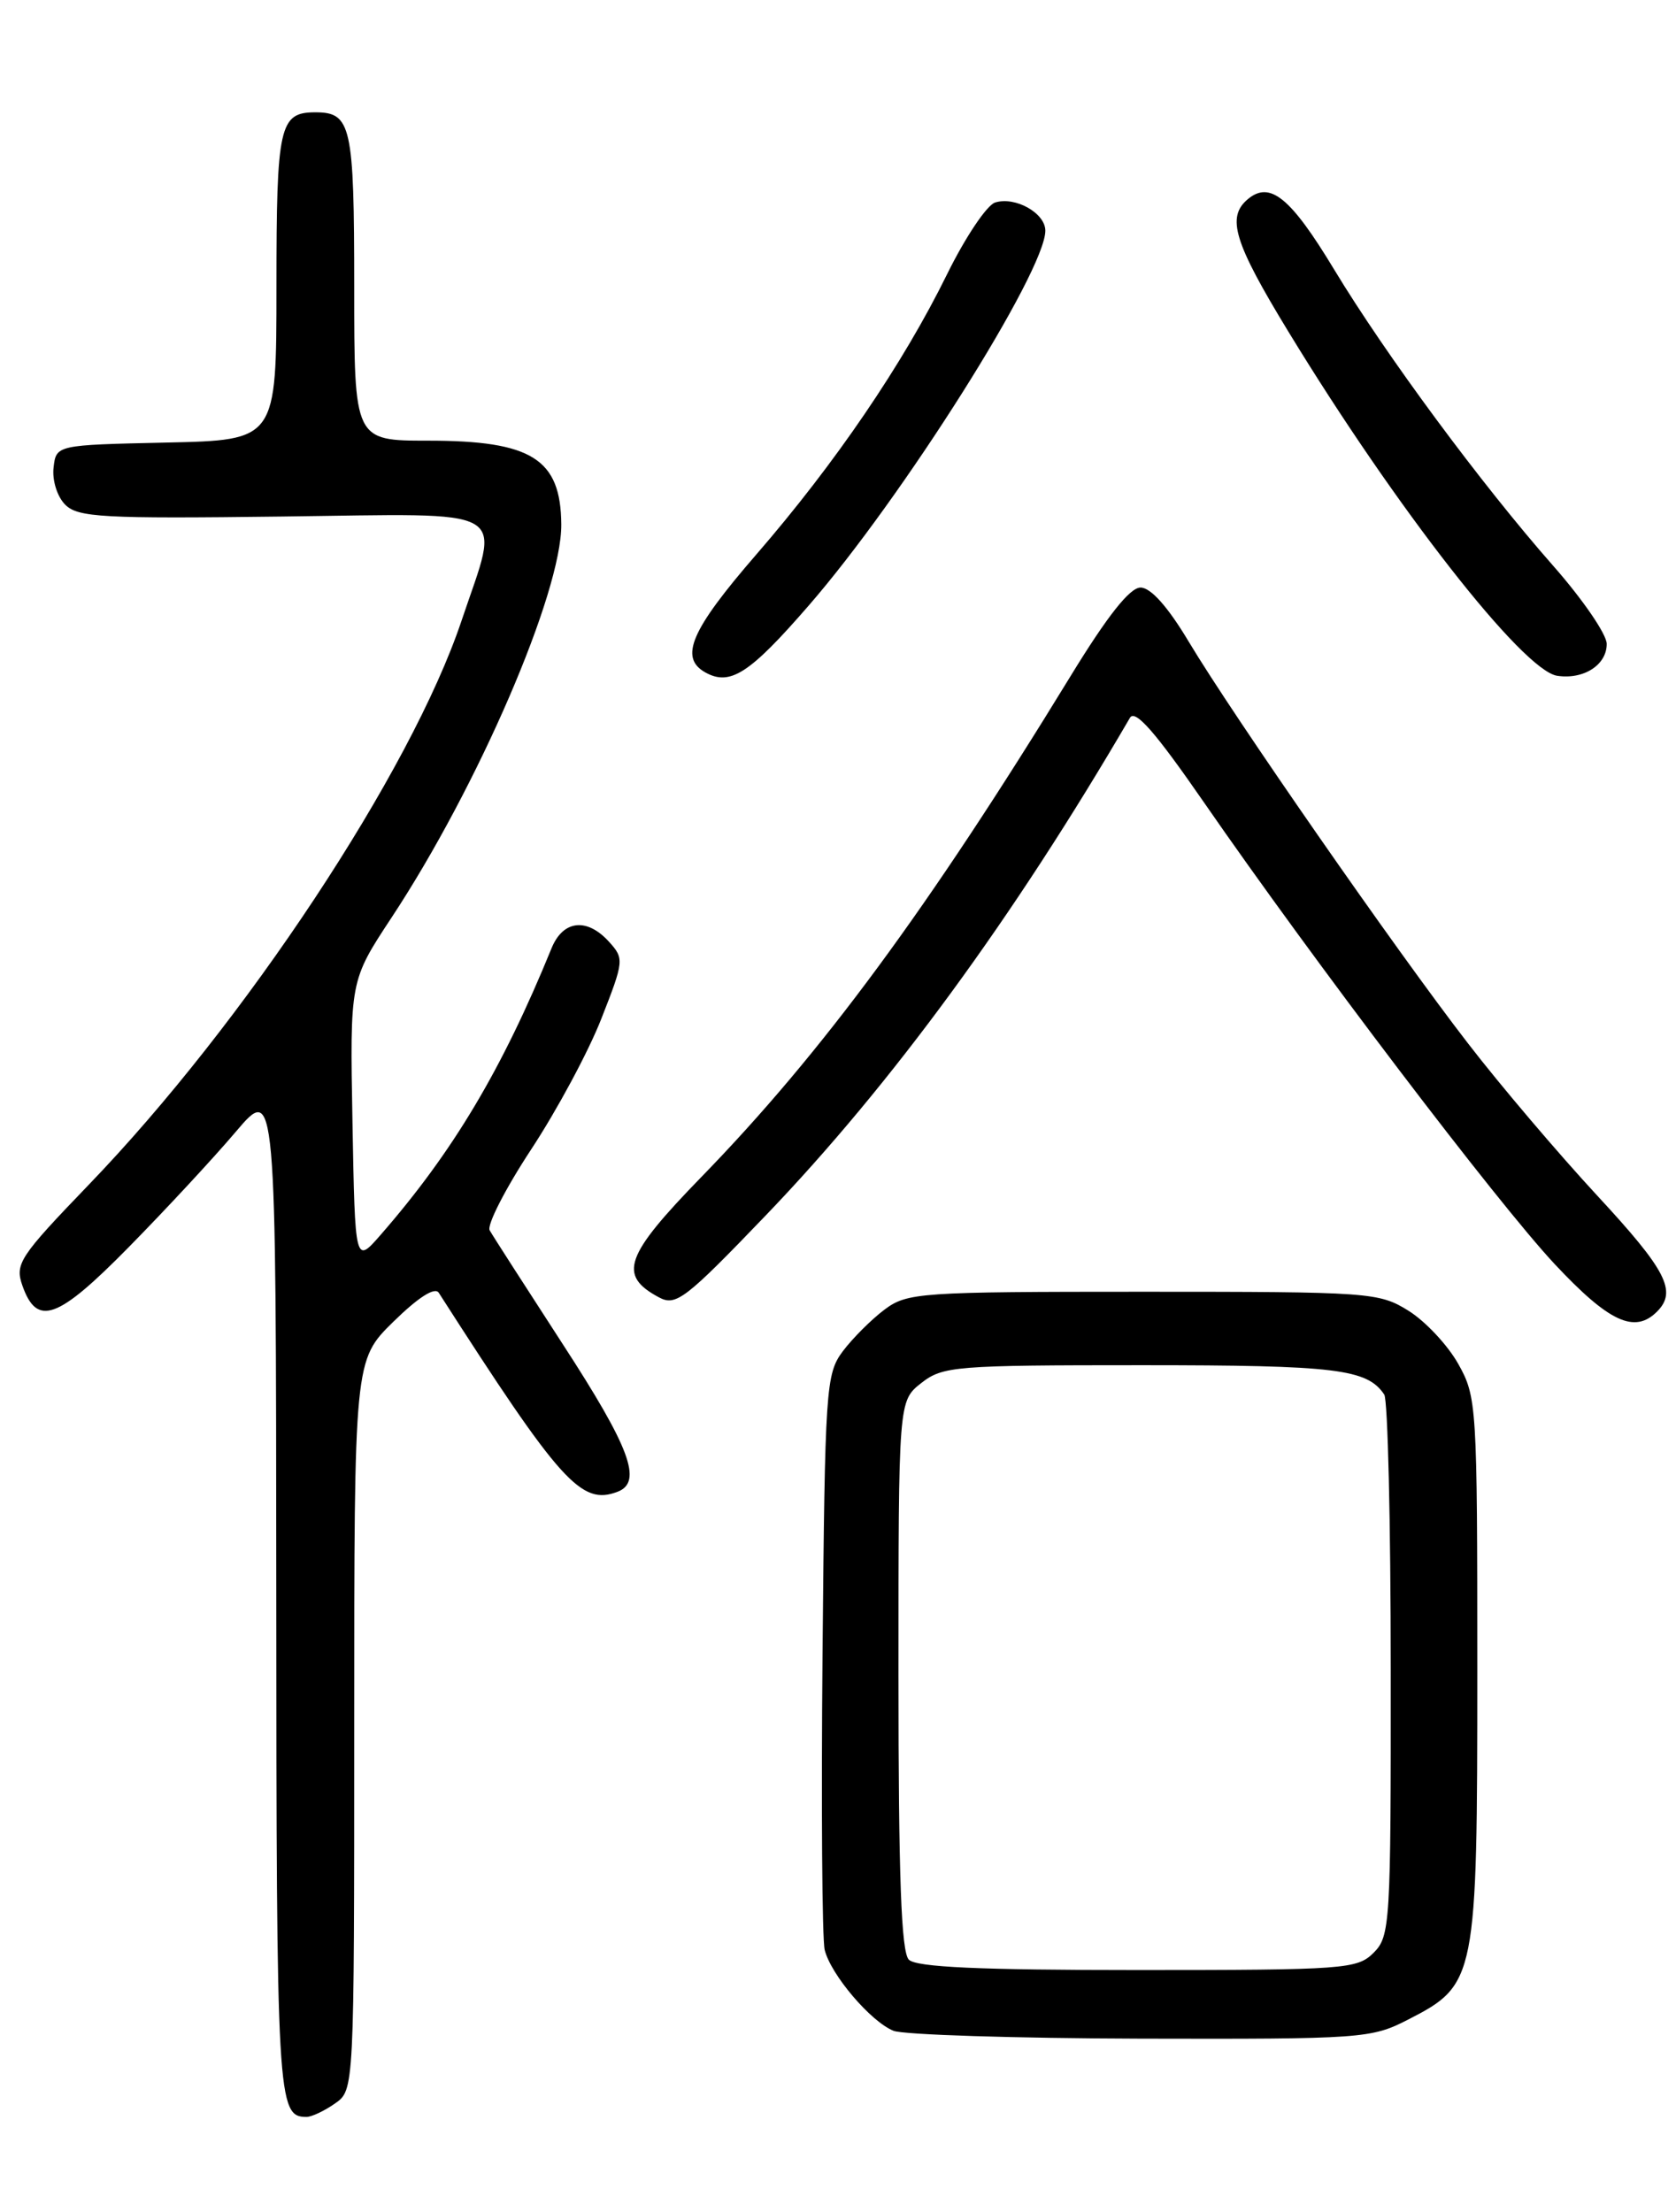<?xml version="1.0" encoding="UTF-8" standalone="no"?>
<!DOCTYPE svg PUBLIC "-//W3C//DTD SVG 1.1//EN" "http://www.w3.org/Graphics/SVG/1.1/DTD/svg11.dtd" >
<svg xmlns="http://www.w3.org/2000/svg" xmlns:xlink="http://www.w3.org/1999/xlink" version="1.1" viewBox="0 0 194 256">
 <g >
 <path fill="currentColor"
d=" M 38.78 243.44 C 41.00 241.89 41.00 241.89 41.00 199.65 C 41.00 157.42 41.00 157.42 45.54 152.96 C 48.42 150.14 50.34 148.91 50.79 149.62 C 64.91 171.63 67.27 174.26 71.50 172.64 C 74.41 171.52 72.92 167.53 65.15 155.58 C 60.84 148.93 57.02 143.00 56.68 142.39 C 56.34 141.78 58.50 137.56 61.48 133.03 C 64.47 128.49 68.13 121.68 69.61 117.89 C 72.23 111.22 72.26 110.94 70.50 109.00 C 67.94 106.17 65.17 106.48 63.84 109.75 C 58.12 123.77 52.45 133.29 44.07 142.90 C 41.10 146.31 41.10 146.31 40.80 129.91 C 40.50 113.51 40.50 113.51 45.32 106.20 C 55.33 91.03 65.03 68.57 64.97 60.69 C 64.91 53.11 61.56 51.00 49.57 51.00 C 41.00 51.00 41.00 51.00 41.00 33.20 C 41.00 14.52 40.66 13.00 36.50 13.00 C 32.34 13.00 32.00 14.52 32.00 33.17 C 32.00 50.94 32.00 50.94 19.25 51.22 C 6.50 51.50 6.50 51.50 6.20 54.12 C 6.03 55.59 6.62 57.48 7.55 58.41 C 9.02 59.88 11.90 60.04 32.61 59.78 C 59.75 59.45 57.93 58.40 53.43 71.82 C 47.58 89.26 28.31 118.41 10.23 137.16 C 2.26 145.44 1.71 146.27 2.59 148.78 C 4.28 153.58 6.65 152.73 14.90 144.34 C 19.14 140.03 24.71 134.03 27.28 131.00 C 31.95 125.50 31.95 125.50 31.98 184.05 C 32.00 243.22 32.10 245.00 35.48 245.00 C 36.07 245.00 37.56 244.30 38.78 243.44 Z  M 162.96 233.75 C 170.89 229.69 171.00 229.11 171.00 193.15 C 171.00 162.62 170.94 161.67 168.79 157.84 C 167.57 155.67 164.98 152.91 163.04 151.70 C 159.62 149.57 158.59 149.50 132.32 149.50 C 106.43 149.50 105.02 149.60 102.39 151.56 C 100.87 152.70 98.70 154.87 97.56 156.38 C 95.59 159.02 95.49 160.62 95.21 191.32 C 95.05 209.02 95.16 224.48 95.46 225.67 C 96.17 228.54 100.79 233.97 103.42 235.03 C 104.56 235.49 117.44 235.90 132.04 235.94 C 157.66 236.00 158.73 235.92 162.96 233.75 Z  M 191.80 151.80 C 194.15 149.45 192.90 147.02 184.88 138.37 C 180.41 133.54 173.67 125.62 169.92 120.75 C 161.62 110.02 142.74 82.85 137.59 74.25 C 135.18 70.22 133.20 68.00 132.02 68.00 C 130.78 68.00 128.19 71.27 123.92 78.25 C 107.47 105.13 95.12 121.89 81.24 136.16 C 72.29 145.36 71.50 147.59 76.28 150.15 C 78.24 151.20 79.33 150.36 88.68 140.62 C 103.16 125.53 117.32 106.19 130.79 83.08 C 131.39 82.05 133.70 84.68 139.33 92.82 C 152.05 111.22 173.27 139.14 179.96 146.30 C 186.24 153.01 189.21 154.39 191.80 151.80 Z  M 93.56 70.14 C 104.44 57.64 121.00 31.41 121.00 26.70 C 121.00 24.66 117.51 22.70 115.18 23.44 C 114.22 23.75 111.72 27.48 109.62 31.75 C 104.52 42.12 96.68 53.63 87.53 64.19 C 79.97 72.92 78.59 76.11 81.64 77.82 C 84.51 79.42 86.75 77.98 93.56 70.14 Z  M 185.98 74.51 C 185.97 73.40 183.19 69.35 179.80 65.50 C 171.47 56.04 160.42 41.10 154.43 31.19 C 149.39 22.85 147.01 20.91 144.45 23.04 C 141.94 25.13 142.82 28.03 149.15 38.41 C 161.55 58.76 176.26 77.59 180.24 78.21 C 183.31 78.68 186.00 76.95 185.98 74.51 Z  M 105.20 226.80 C 104.32 225.92 104.00 217.22 104.00 193.87 C 104.00 162.15 104.00 162.15 106.63 160.07 C 109.13 158.11 110.52 158.00 132.20 158.00 C 154.66 158.00 158.26 158.44 160.23 161.40 C 160.64 162.00 160.98 176.34 160.98 193.25 C 161.00 222.68 160.91 224.09 159.00 226.00 C 157.11 227.89 155.67 228.00 131.70 228.00 C 113.36 228.00 106.07 227.67 105.20 226.80 Z "/>
</g>
</svg>